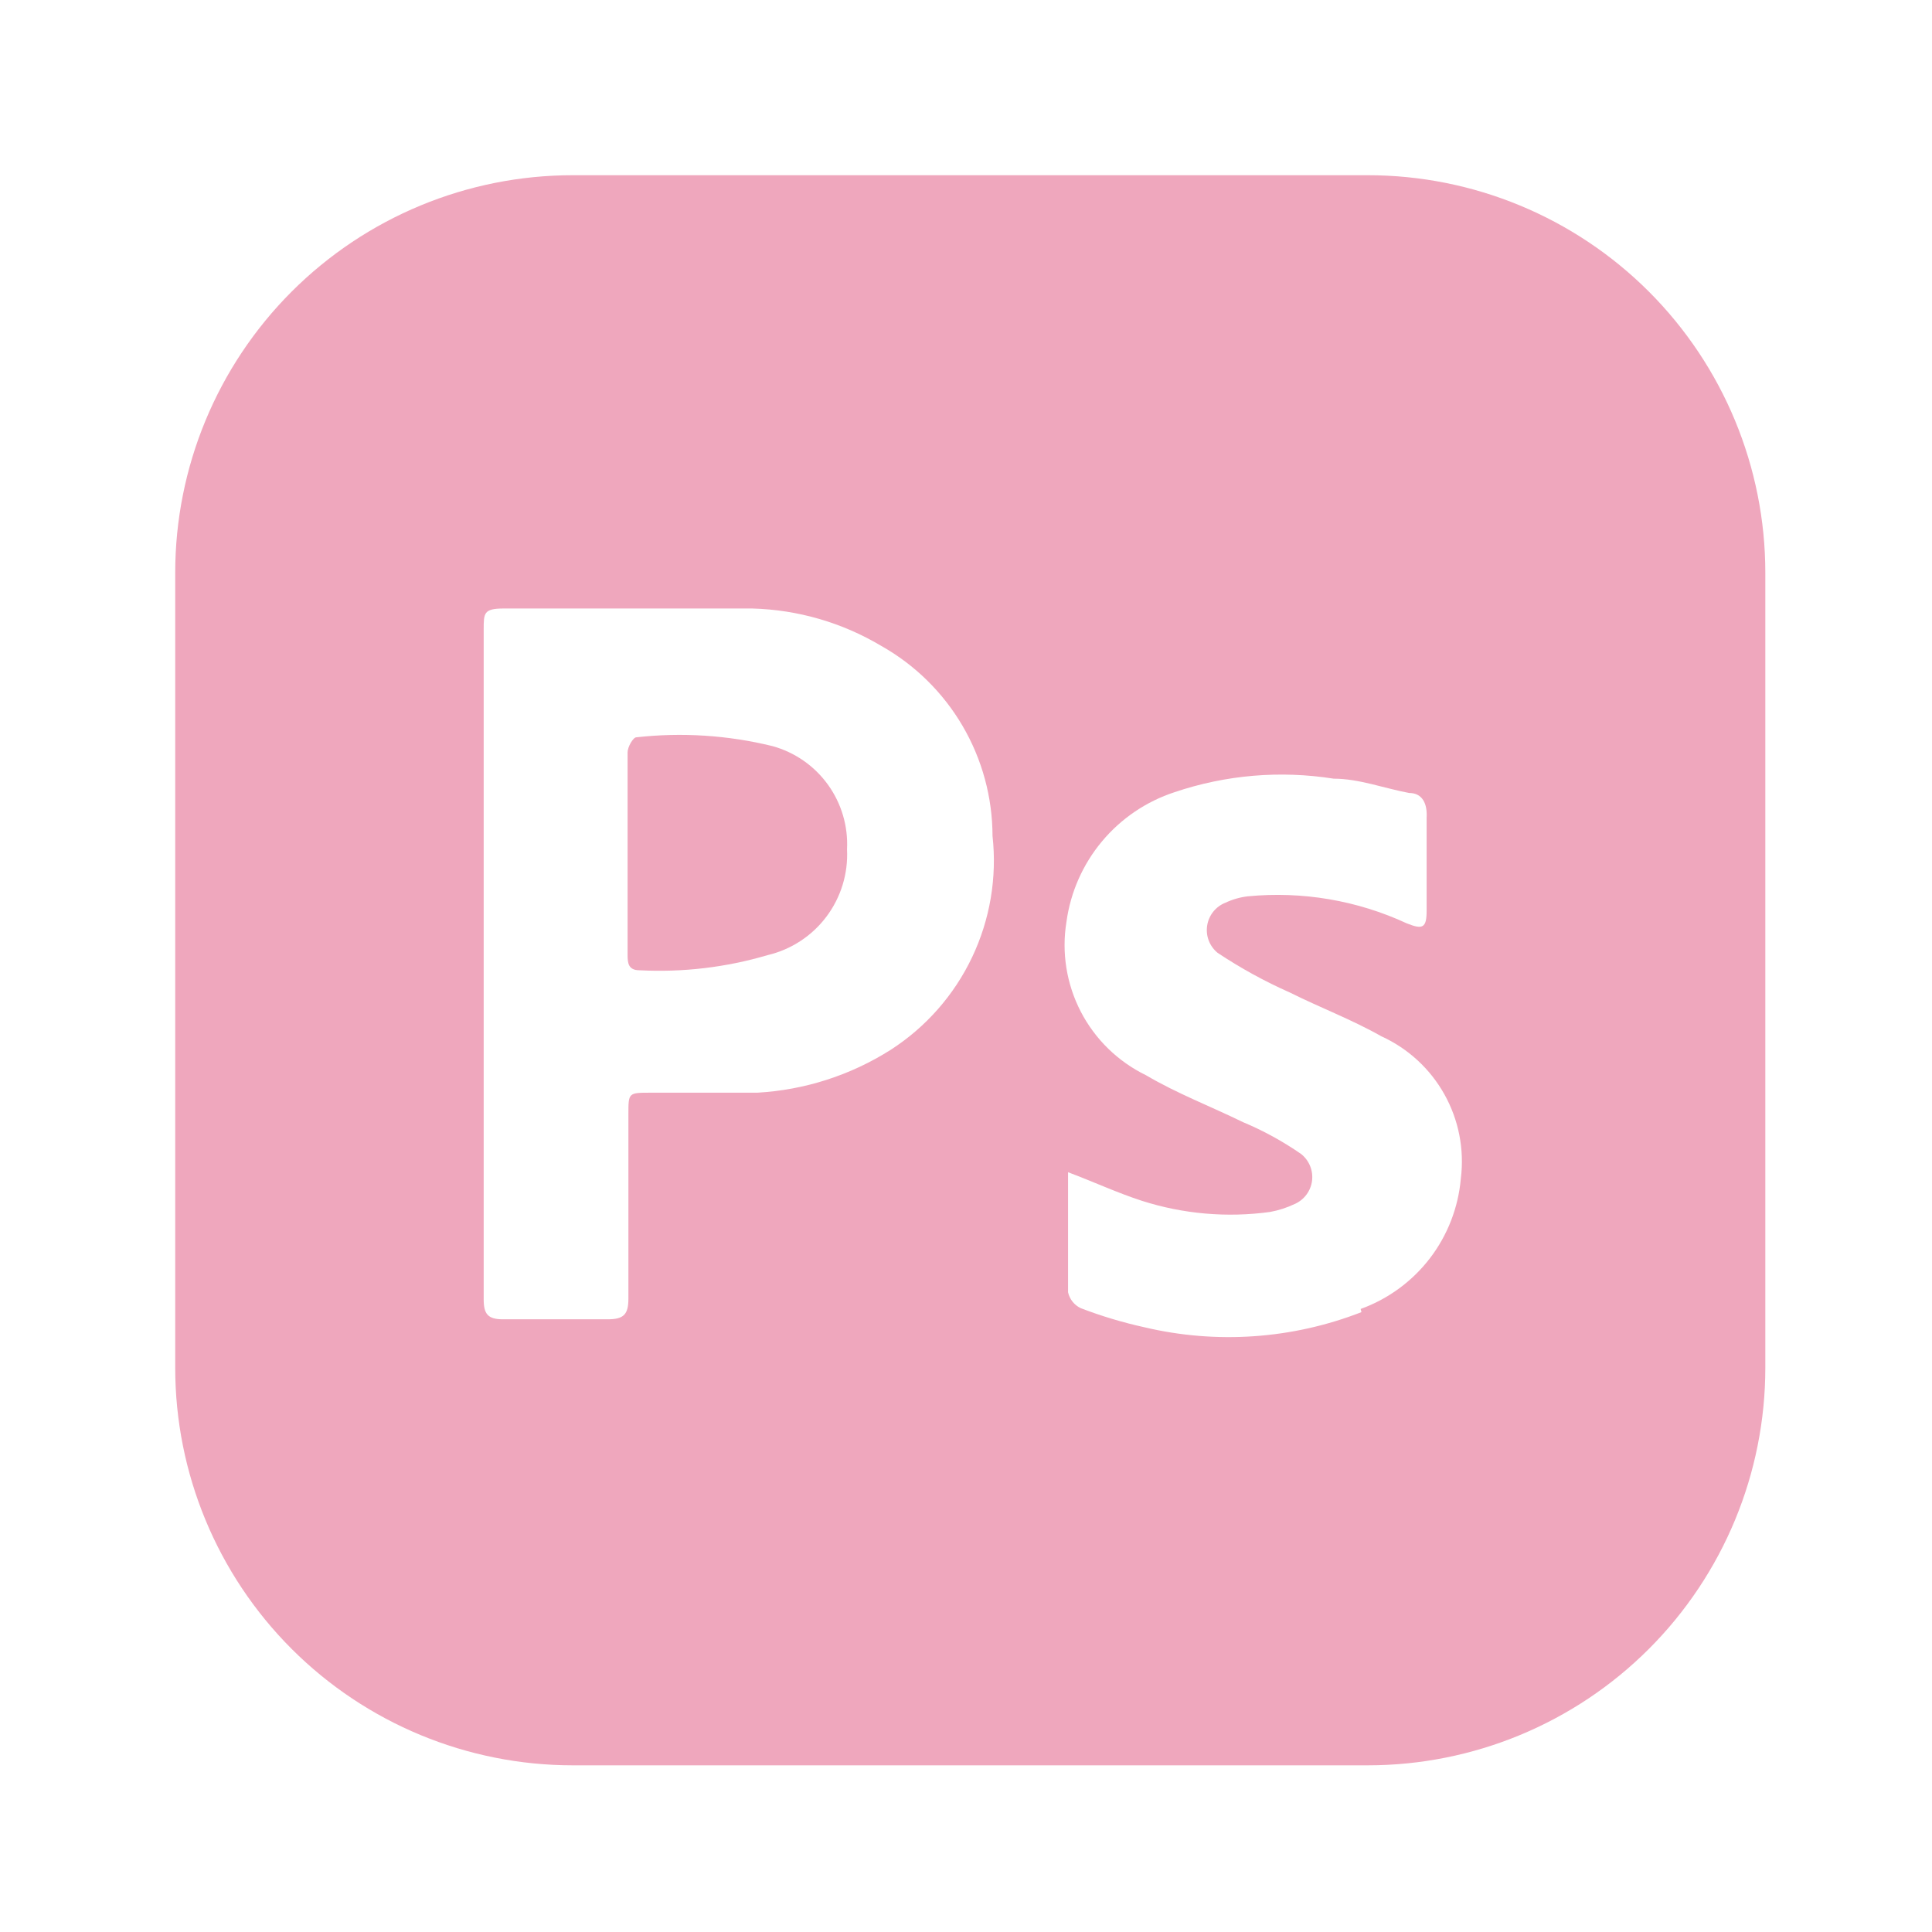 <svg width="81" height="81" viewBox="0 0 81 81" fill="none" xmlns="http://www.w3.org/2000/svg">
<path d="M35.512 35.612C35.563 36.624 35.257 37.622 34.648 38.432C34.039 39.242 33.165 39.813 32.179 40.045C30.439 40.559 28.624 40.773 26.812 40.679C26.346 40.679 26.312 40.379 26.312 40.045V31.545C26.312 31.312 26.546 30.912 26.679 30.912C28.586 30.698 30.515 30.823 32.379 31.279C33.317 31.536 34.139 32.105 34.709 32.894C35.279 33.682 35.562 34.641 35.512 35.612Z" fill="#EFA7BD"/>
<path d="M57.346 7.346L24.012 7.346C19.592 7.346 15.353 9.102 12.227 12.227C9.102 15.353 7.346 19.592 7.346 24.012L7.346 57.346C7.346 61.766 9.102 66.005 12.227 69.131C15.353 72.256 19.592 74.012 24.012 74.012H57.346C61.766 74.012 66.005 72.256 69.131 69.131C72.256 66.005 74.012 61.766 74.012 57.346V24.012C74.012 19.592 72.256 15.353 69.131 12.227C66.005 9.102 61.766 7.346 57.346 7.346ZM37.346 44.012C35.663 45.081 33.736 45.7 31.746 45.812H27.279C26.346 45.812 26.346 45.812 26.346 46.712V54.446C26.346 55.112 26.146 55.312 25.479 55.312H21.079C20.446 55.312 20.279 55.079 20.279 54.479V26.379C20.279 25.712 20.279 25.512 21.112 25.512H31.546C33.45 25.564 35.309 26.103 36.946 27.079C38.359 27.875 39.535 29.032 40.355 30.432C41.175 31.831 41.609 33.424 41.612 35.046C41.805 36.789 41.508 38.552 40.754 40.136C40.001 41.72 38.82 43.062 37.346 44.012ZM57.079 55.012C54.18 56.142 51.006 56.363 47.979 55.646C47.07 55.446 46.181 55.179 45.312 54.846C45.178 54.783 45.061 54.69 44.968 54.574C44.876 54.459 44.811 54.324 44.779 54.179V49.146C45.846 49.546 46.846 50.012 47.879 50.346C49.611 50.899 51.444 51.059 53.246 50.812C53.606 50.746 53.95 50.635 54.279 50.479C54.474 50.394 54.644 50.259 54.772 50.088C54.9 49.917 54.981 49.716 55.008 49.505C55.035 49.293 55.006 49.078 54.925 48.881C54.844 48.684 54.714 48.511 54.546 48.379C53.783 47.851 52.968 47.404 52.112 47.046C50.746 46.379 49.346 45.846 48.046 45.079C46.872 44.508 45.914 43.574 45.313 42.415C44.713 41.256 44.502 39.934 44.712 38.646C44.882 37.406 45.397 36.239 46.199 35.278C47 34.317 48.056 33.601 49.246 33.212C51.389 32.487 53.677 32.293 55.912 32.646C56.979 32.646 58.012 33.046 59.079 33.246C59.646 33.246 59.846 33.712 59.812 34.279V38.179C59.812 38.912 59.646 38.979 58.979 38.712C56.897 37.748 54.596 37.357 52.312 37.579C51.989 37.617 51.674 37.707 51.379 37.846C51.179 37.924 51.003 38.054 50.868 38.221C50.734 38.389 50.645 38.588 50.612 38.8C50.578 39.013 50.6 39.23 50.676 39.431C50.753 39.632 50.88 39.809 51.046 39.946C52.01 40.588 53.021 41.144 54.079 41.612C55.346 42.246 56.679 42.746 57.912 43.446C59.032 43.955 59.959 44.809 60.558 45.882C61.158 46.955 61.399 48.192 61.246 49.412C61.14 50.629 60.689 51.791 59.945 52.76C59.2 53.728 58.194 54.464 57.046 54.879L57.079 55.012Z" fill="#EFA7BD"/>
</svg>
